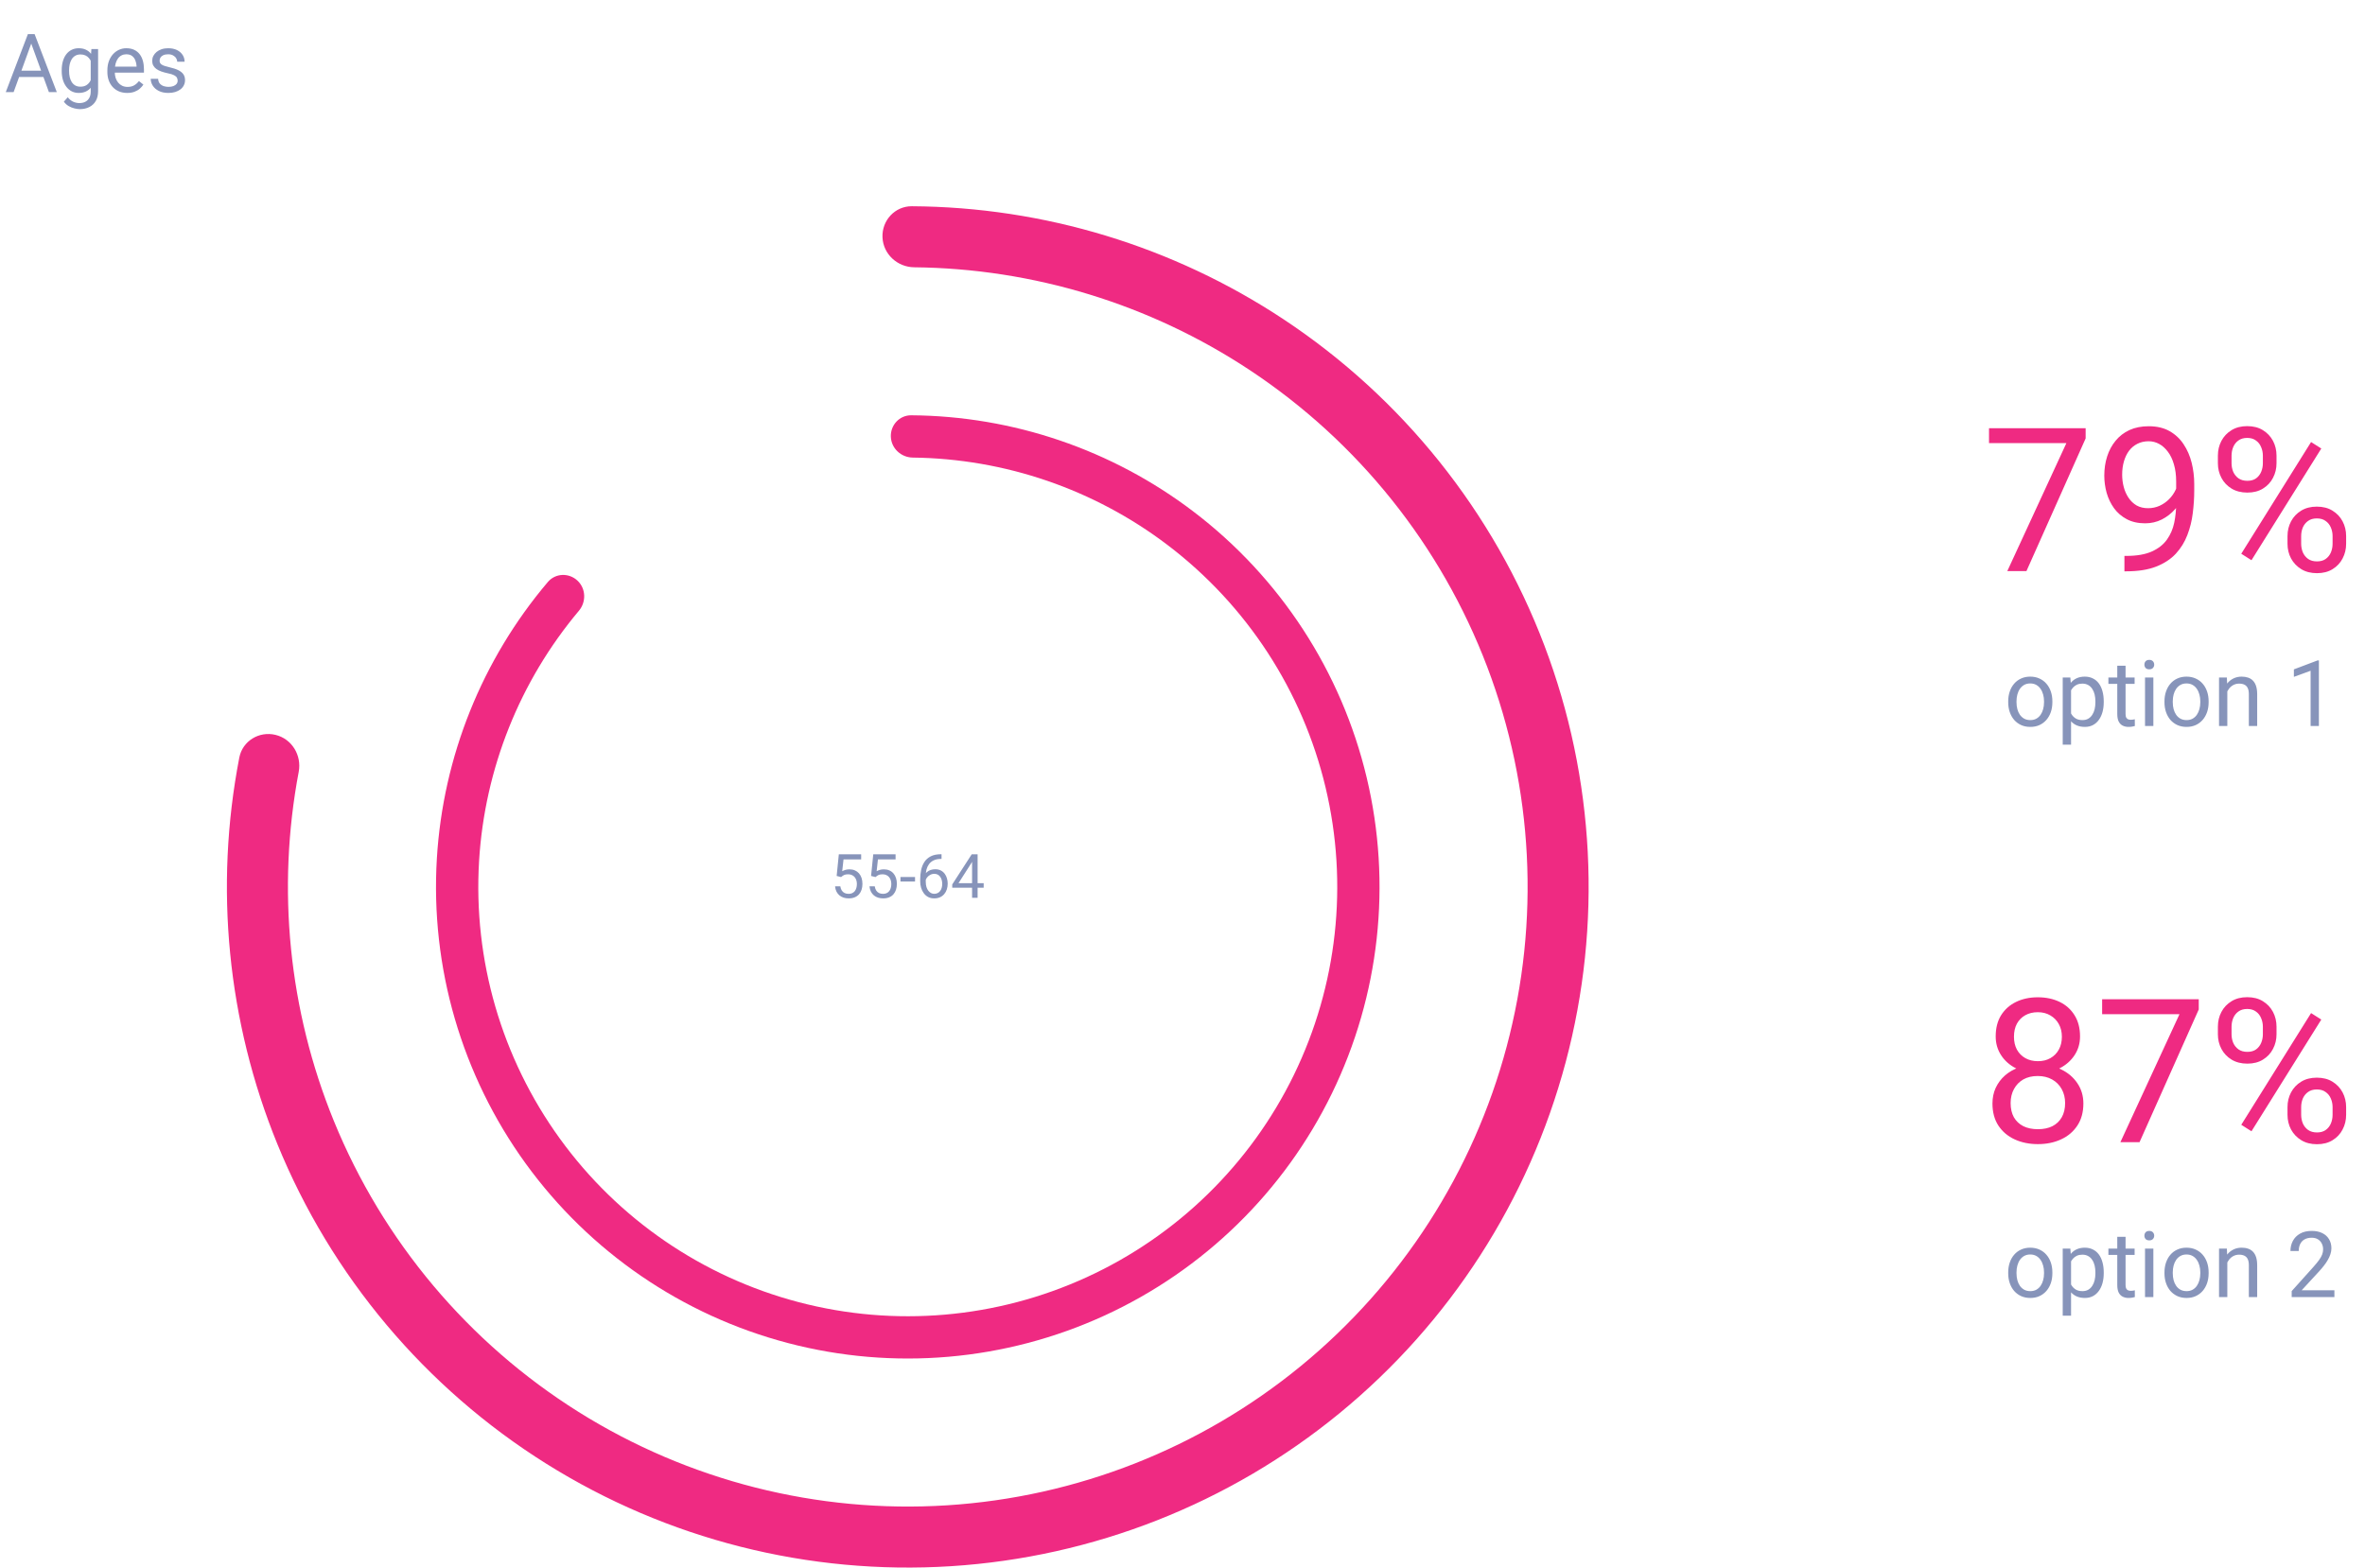 <svg width="279" height="185" viewBox="0 0 279 185" fill="none" xmlns="http://www.w3.org/2000/svg">
<path d="M246.044 50.53V51.734L239.059 67.395H236.8L243.773 52.29H234.645V50.53H246.044ZM250.619 65.6H250.839C252.075 65.6 253.079 65.426 253.851 65.079C254.623 64.731 255.218 64.264 255.635 63.677C256.052 63.09 256.337 62.43 256.492 61.696C256.646 60.955 256.723 60.194 256.723 59.414V56.831C256.723 56.066 256.635 55.387 256.457 54.792C256.287 54.198 256.048 53.7 255.739 53.298C255.438 52.897 255.094 52.592 254.708 52.383C254.322 52.175 253.913 52.07 253.48 52.07C252.986 52.07 252.542 52.171 252.148 52.371C251.762 52.565 251.434 52.839 251.163 53.194C250.901 53.549 250.7 53.966 250.561 54.445C250.422 54.924 250.353 55.445 250.353 56.009C250.353 56.511 250.414 56.997 250.538 57.468C250.661 57.939 250.851 58.364 251.106 58.742C251.36 59.121 251.677 59.422 252.055 59.646C252.441 59.862 252.893 59.97 253.411 59.97C253.889 59.97 254.337 59.877 254.754 59.692C255.179 59.499 255.554 59.24 255.878 58.916C256.21 58.584 256.472 58.209 256.666 57.792C256.866 57.376 256.982 56.939 257.013 56.484H258.032C258.032 57.124 257.905 57.758 257.65 58.383C257.403 59.001 257.056 59.565 256.608 60.074C256.16 60.584 255.635 60.993 255.032 61.302C254.43 61.603 253.774 61.754 253.063 61.754C252.229 61.754 251.507 61.592 250.897 61.267C250.287 60.943 249.785 60.511 249.391 59.97C249.005 59.43 248.715 58.827 248.522 58.163C248.337 57.491 248.244 56.812 248.244 56.124C248.244 55.321 248.356 54.568 248.58 53.866C248.804 53.163 249.136 52.545 249.576 52.012C250.017 51.472 250.561 51.051 251.21 50.75C251.866 50.449 252.623 50.298 253.48 50.298C254.445 50.298 255.268 50.491 255.947 50.877C256.627 51.263 257.179 51.781 257.604 52.429C258.036 53.078 258.353 53.808 258.554 54.619C258.754 55.429 258.855 56.264 258.855 57.121V57.897C258.855 58.769 258.797 59.657 258.681 60.561C258.573 61.457 258.361 62.314 258.044 63.132C257.735 63.951 257.283 64.685 256.689 65.333C256.094 65.974 255.318 66.484 254.36 66.862C253.411 67.233 252.237 67.418 250.839 67.418H250.619V65.6ZM261.646 54.665V53.773C261.646 53.132 261.785 52.549 262.063 52.024C262.341 51.499 262.739 51.078 263.257 50.761C263.774 50.445 264.388 50.286 265.098 50.286C265.824 50.286 266.442 50.445 266.952 50.761C267.469 51.078 267.867 51.499 268.145 52.024C268.423 52.549 268.562 53.132 268.562 53.773V54.665C268.562 55.291 268.423 55.866 268.145 56.391C267.874 56.916 267.481 57.337 266.963 57.654C266.454 57.97 265.84 58.128 265.121 58.128C264.403 58.128 263.782 57.97 263.257 57.654C262.739 57.337 262.341 56.916 262.063 56.391C261.785 55.866 261.646 55.291 261.646 54.665ZM263.257 53.773V54.665C263.257 55.02 263.322 55.356 263.453 55.673C263.592 55.989 263.801 56.248 264.079 56.449C264.357 56.642 264.704 56.738 265.121 56.738C265.538 56.738 265.882 56.642 266.152 56.449C266.423 56.248 266.623 55.989 266.755 55.673C266.886 55.356 266.952 55.02 266.952 54.665V53.773C266.952 53.41 266.882 53.07 266.743 52.754C266.612 52.429 266.407 52.171 266.129 51.978C265.859 51.777 265.515 51.676 265.098 51.676C264.689 51.676 264.345 51.777 264.067 51.978C263.797 52.171 263.592 52.429 263.453 52.754C263.322 53.07 263.257 53.41 263.257 53.773ZM269.859 64.163V63.26C269.859 62.627 269.998 62.047 270.276 61.522C270.554 60.997 270.952 60.576 271.469 60.26C271.987 59.943 272.6 59.785 273.311 59.785C274.037 59.785 274.655 59.943 275.164 60.26C275.682 60.576 276.079 60.997 276.357 61.522C276.635 62.047 276.774 62.627 276.774 63.26V64.163C276.774 64.797 276.635 65.376 276.357 65.901C276.087 66.426 275.693 66.847 275.176 67.163C274.666 67.48 274.052 67.638 273.334 67.638C272.616 67.638 271.998 67.48 271.481 67.163C270.963 66.847 270.562 66.426 270.276 65.901C269.998 65.376 269.859 64.797 269.859 64.163ZM271.469 63.26V64.163C271.469 64.519 271.535 64.858 271.666 65.183C271.805 65.499 272.014 65.758 272.292 65.959C272.57 66.152 272.917 66.248 273.334 66.248C273.751 66.248 274.095 66.152 274.365 65.959C274.643 65.758 274.848 65.499 274.979 65.183C275.11 64.866 275.176 64.526 275.176 64.163V63.26C275.176 62.897 275.106 62.557 274.967 62.24C274.836 61.924 274.631 61.669 274.353 61.476C274.083 61.275 273.736 61.175 273.311 61.175C272.902 61.175 272.558 61.275 272.28 61.476C272.01 61.669 271.805 61.924 271.666 62.24C271.535 62.557 271.469 62.897 271.469 63.26ZM273.844 52.927L265.608 66.109L264.403 65.345L272.639 52.163L273.844 52.927Z" fill="#EF2A82"/>
<path d="M236.91 82.876V82.754C236.91 82.342 236.97 81.96 237.09 81.607C237.21 81.251 237.382 80.942 237.608 80.681C237.834 80.417 238.107 80.213 238.428 80.068C238.749 79.92 239.108 79.846 239.507 79.846C239.908 79.846 240.27 79.92 240.591 80.068C240.915 80.213 241.19 80.417 241.416 80.681C241.645 80.942 241.819 81.251 241.939 81.607C242.059 81.96 242.119 82.342 242.119 82.754V82.876C242.119 83.288 242.059 83.671 241.939 84.024C241.819 84.376 241.645 84.685 241.416 84.949C241.19 85.21 240.917 85.414 240.596 85.562C240.279 85.707 239.919 85.779 239.517 85.779C239.115 85.779 238.754 85.707 238.433 85.562C238.112 85.414 237.837 85.21 237.608 84.949C237.382 84.685 237.21 84.376 237.09 84.024C236.97 83.671 236.91 83.288 236.91 82.876ZM237.888 82.754V82.876C237.888 83.162 237.922 83.431 237.989 83.685C238.056 83.935 238.156 84.157 238.29 84.351C238.428 84.545 238.599 84.699 238.803 84.811C239.008 84.921 239.246 84.975 239.517 84.975C239.785 84.975 240.019 84.921 240.22 84.811C240.425 84.699 240.594 84.545 240.728 84.351C240.862 84.157 240.963 83.935 241.03 83.685C241.1 83.431 241.135 83.162 241.135 82.876V82.754C241.135 82.472 241.1 82.206 241.03 81.956C240.963 81.702 240.86 81.478 240.723 81.284C240.589 81.087 240.42 80.932 240.215 80.819C240.014 80.706 239.778 80.65 239.507 80.65C239.239 80.65 239.002 80.706 238.798 80.819C238.597 80.932 238.428 81.087 238.29 81.284C238.156 81.478 238.056 81.702 237.989 81.956C237.922 82.206 237.888 82.472 237.888 82.754ZM244.324 81.052V87.873H243.34V79.952H244.239L244.324 81.052ZM248.179 82.765V82.876C248.179 83.292 248.13 83.678 248.031 84.034C247.932 84.387 247.788 84.693 247.597 84.954C247.41 85.215 247.18 85.418 246.905 85.562C246.63 85.707 246.314 85.779 245.958 85.779C245.595 85.779 245.274 85.719 244.996 85.599C244.717 85.48 244.481 85.305 244.287 85.076C244.093 84.847 243.938 84.572 243.822 84.251C243.709 83.93 243.631 83.569 243.589 83.167V82.575C243.631 82.152 243.711 81.773 243.827 81.438C243.943 81.103 244.097 80.817 244.287 80.581C244.481 80.341 244.715 80.16 244.99 80.036C245.265 79.909 245.583 79.846 245.942 79.846C246.302 79.846 246.621 79.916 246.899 80.058C247.178 80.195 247.412 80.392 247.603 80.65C247.793 80.907 247.936 81.216 248.031 81.575C248.13 81.931 248.179 82.328 248.179 82.765ZM247.195 82.876V82.765C247.195 82.48 247.165 82.212 247.106 81.961C247.046 81.707 246.952 81.485 246.825 81.295C246.702 81.101 246.543 80.949 246.349 80.84C246.155 80.727 245.925 80.671 245.657 80.671C245.41 80.671 245.195 80.713 245.011 80.798C244.832 80.882 244.678 80.997 244.551 81.142C244.424 81.283 244.32 81.445 244.239 81.628C244.162 81.808 244.104 81.995 244.065 82.189V83.558C244.135 83.805 244.234 84.038 244.361 84.256C244.488 84.471 244.657 84.646 244.869 84.78C245.08 84.91 245.346 84.975 245.667 84.975C245.932 84.975 246.159 84.921 246.349 84.811C246.543 84.699 246.702 84.545 246.825 84.351C246.952 84.157 247.046 83.935 247.106 83.685C247.165 83.431 247.195 83.162 247.195 82.876ZM251.822 79.952V80.703H248.729V79.952H251.822ZM249.776 78.561H250.754V84.256C250.754 84.45 250.784 84.597 250.844 84.695C250.904 84.794 250.982 84.859 251.077 84.891C251.172 84.923 251.274 84.938 251.384 84.938C251.465 84.938 251.549 84.931 251.637 84.917C251.729 84.9 251.798 84.885 251.844 84.875L251.849 85.674C251.771 85.698 251.669 85.721 251.542 85.742C251.419 85.767 251.269 85.779 251.093 85.779C250.853 85.779 250.633 85.732 250.432 85.636C250.231 85.541 250.07 85.383 249.951 85.16C249.834 84.935 249.776 84.632 249.776 84.251V78.561ZM254.033 79.952V85.674H253.049V79.952H254.033ZM252.975 78.434C252.975 78.275 253.023 78.141 253.118 78.032C253.217 77.923 253.361 77.868 253.552 77.868C253.739 77.868 253.881 77.923 253.98 78.032C254.082 78.141 254.133 78.275 254.133 78.434C254.133 78.586 254.082 78.716 253.98 78.825C253.881 78.931 253.739 78.984 253.552 78.984C253.361 78.984 253.217 78.931 253.118 78.825C253.023 78.716 252.975 78.586 252.975 78.434ZM255.344 82.876V82.754C255.344 82.342 255.404 81.96 255.524 81.607C255.644 81.251 255.817 80.942 256.042 80.681C256.268 80.417 256.541 80.213 256.862 80.068C257.183 79.92 257.542 79.846 257.941 79.846C258.343 79.846 258.704 79.92 259.025 80.068C259.349 80.213 259.624 80.417 259.85 80.681C260.079 80.942 260.253 81.251 260.373 81.607C260.493 81.96 260.553 82.342 260.553 82.754V82.876C260.553 83.288 260.493 83.671 260.373 84.024C260.253 84.376 260.079 84.685 259.85 84.949C259.624 85.21 259.351 85.414 259.03 85.562C258.713 85.707 258.353 85.779 257.951 85.779C257.549 85.779 257.188 85.707 256.867 85.562C256.547 85.414 256.272 85.21 256.042 84.949C255.817 84.685 255.644 84.376 255.524 84.024C255.404 83.671 255.344 83.288 255.344 82.876ZM256.323 82.754V82.876C256.323 83.162 256.356 83.431 256.423 83.685C256.49 83.935 256.591 84.157 256.725 84.351C256.862 84.545 257.033 84.699 257.237 84.811C257.442 84.921 257.68 84.975 257.951 84.975C258.219 84.975 258.454 84.921 258.655 84.811C258.859 84.699 259.028 84.545 259.162 84.351C259.296 84.157 259.397 83.935 259.464 83.685C259.534 83.431 259.57 83.162 259.57 82.876V82.754C259.57 82.472 259.534 82.206 259.464 81.956C259.397 81.702 259.295 81.478 259.157 81.284C259.023 81.087 258.854 80.932 258.649 80.819C258.448 80.706 258.212 80.65 257.941 80.65C257.673 80.65 257.437 80.706 257.232 80.819C257.031 80.932 256.862 81.087 256.725 81.284C256.591 81.478 256.49 81.702 256.423 81.956C256.356 82.206 256.323 82.472 256.323 82.754ZM262.758 81.173V85.674H261.78V79.952H262.705L262.758 81.173ZM262.526 82.596L262.118 82.58C262.122 82.189 262.18 81.827 262.293 81.496C262.406 81.161 262.564 80.87 262.769 80.623C262.973 80.377 263.217 80.186 263.499 80.052C263.784 79.915 264.1 79.846 264.445 79.846C264.727 79.846 264.981 79.885 265.207 79.962C265.432 80.036 265.624 80.156 265.783 80.322C265.945 80.488 266.069 80.703 266.153 80.967C266.238 81.228 266.28 81.547 266.28 81.924V85.674H265.297V81.914C265.297 81.614 265.252 81.374 265.164 81.195C265.076 81.011 264.948 80.879 264.778 80.798C264.609 80.713 264.401 80.671 264.154 80.671C263.911 80.671 263.689 80.722 263.488 80.824C263.291 80.927 263.12 81.067 262.975 81.247C262.834 81.427 262.723 81.633 262.642 81.866C262.564 82.095 262.526 82.338 262.526 82.596ZM273.562 77.932V85.674H272.584V79.153L270.611 79.872V78.989L273.408 77.932H273.562Z" fill="#8794BA"/>
<path d="M245.777 130.218C245.777 131.245 245.538 132.118 245.059 132.836C244.588 133.546 243.947 134.087 243.136 134.457C242.333 134.828 241.426 135.013 240.414 135.013C239.402 135.013 238.491 134.828 237.68 134.457C236.869 134.087 236.229 133.546 235.757 132.836C235.286 132.118 235.051 131.245 235.051 130.218C235.051 129.546 235.178 128.932 235.433 128.376C235.696 127.812 236.062 127.322 236.534 126.905C237.012 126.488 237.576 126.168 238.225 125.944C238.881 125.712 239.603 125.596 240.391 125.596C241.426 125.596 242.348 125.797 243.159 126.198C243.97 126.592 244.607 127.137 245.071 127.832C245.542 128.527 245.777 129.322 245.777 130.218ZM243.623 130.172C243.623 129.546 243.487 128.994 243.217 128.515C242.947 128.029 242.569 127.65 242.082 127.38C241.596 127.11 241.032 126.975 240.391 126.975C239.734 126.975 239.167 127.11 238.688 127.38C238.217 127.65 237.85 128.029 237.588 128.515C237.325 128.994 237.194 129.546 237.194 130.172C237.194 130.82 237.321 131.376 237.576 131.84C237.839 132.295 238.209 132.647 238.688 132.894C239.175 133.133 239.75 133.253 240.414 133.253C241.078 133.253 241.65 133.133 242.128 132.894C242.607 132.647 242.974 132.295 243.229 131.84C243.491 131.376 243.623 130.82 243.623 130.172ZM245.383 122.306C245.383 123.125 245.167 123.862 244.735 124.519C244.302 125.175 243.711 125.693 242.962 126.071C242.213 126.449 241.364 126.639 240.414 126.639C239.449 126.639 238.588 126.449 237.831 126.071C237.082 125.693 236.495 125.175 236.07 124.519C235.645 123.862 235.433 123.125 235.433 122.306C235.433 121.326 235.645 120.492 236.07 119.804C236.503 119.117 237.093 118.592 237.842 118.229C238.592 117.866 239.445 117.685 240.402 117.685C241.368 117.685 242.225 117.866 242.974 118.229C243.723 118.592 244.31 119.117 244.735 119.804C245.167 120.492 245.383 121.326 245.383 122.306ZM243.24 122.341C243.24 121.777 243.121 121.279 242.881 120.847C242.642 120.414 242.31 120.075 241.885 119.828C241.46 119.573 240.966 119.445 240.402 119.445C239.839 119.445 239.344 119.565 238.92 119.804C238.503 120.036 238.175 120.368 237.935 120.801C237.703 121.233 237.588 121.747 237.588 122.341C237.588 122.92 237.703 123.426 237.935 123.859C238.175 124.291 238.507 124.627 238.931 124.866C239.356 125.106 239.85 125.225 240.414 125.225C240.978 125.225 241.468 125.106 241.885 124.866C242.31 124.627 242.642 124.291 242.881 123.859C243.121 123.426 243.24 122.92 243.24 122.341ZM259.388 117.916V119.121L252.403 134.782H250.144L257.117 119.677H247.99V117.916H259.388ZM261.646 122.052V121.16C261.646 120.519 261.785 119.936 262.063 119.411C262.341 118.885 262.739 118.465 263.257 118.148C263.774 117.831 264.388 117.673 265.098 117.673C265.824 117.673 266.442 117.831 266.952 118.148C267.469 118.465 267.867 118.885 268.145 119.411C268.423 119.936 268.562 120.519 268.562 121.16V122.052C268.562 122.677 268.423 123.252 268.145 123.777C267.874 124.303 267.481 124.723 266.963 125.04C266.454 125.357 265.84 125.515 265.121 125.515C264.403 125.515 263.782 125.357 263.257 125.04C262.739 124.723 262.341 124.303 262.063 123.777C261.785 123.252 261.646 122.677 261.646 122.052ZM263.257 121.16V122.052C263.257 122.407 263.322 122.743 263.453 123.059C263.592 123.376 263.801 123.635 264.079 123.835C264.357 124.028 264.704 124.125 265.121 124.125C265.538 124.125 265.882 124.028 266.152 123.835C266.423 123.635 266.623 123.376 266.755 123.059C266.886 122.743 266.952 122.407 266.952 122.052V121.16C266.952 120.797 266.882 120.457 266.743 120.14C266.612 119.816 266.407 119.557 266.129 119.364C265.859 119.163 265.515 119.063 265.098 119.063C264.689 119.063 264.345 119.163 264.067 119.364C263.797 119.557 263.592 119.816 263.453 120.14C263.322 120.457 263.257 120.797 263.257 121.16ZM269.859 131.55V130.646C269.859 130.013 269.998 129.434 270.276 128.909C270.554 128.384 270.952 127.963 271.469 127.646C271.987 127.33 272.6 127.171 273.311 127.171C274.037 127.171 274.655 127.33 275.164 127.646C275.682 127.963 276.079 128.384 276.357 128.909C276.635 129.434 276.774 130.013 276.774 130.646V131.55C276.774 132.183 276.635 132.762 276.357 133.287C276.087 133.813 275.693 134.233 275.176 134.55C274.666 134.867 274.052 135.025 273.334 135.025C272.616 135.025 271.998 134.867 271.481 134.55C270.963 134.233 270.562 133.813 270.276 133.287C269.998 132.762 269.859 132.183 269.859 131.55ZM271.469 130.646V131.55C271.469 131.905 271.535 132.245 271.666 132.569C271.805 132.886 272.014 133.145 272.292 133.345C272.57 133.538 272.917 133.635 273.334 133.635C273.751 133.635 274.095 133.538 274.365 133.345C274.643 133.145 274.848 132.886 274.979 132.569C275.11 132.253 275.176 131.913 275.176 131.55V130.646C275.176 130.284 275.106 129.944 274.967 129.627C274.836 129.31 274.631 129.056 274.353 128.863C274.083 128.662 273.736 128.561 273.311 128.561C272.902 128.561 272.558 128.662 272.28 128.863C272.01 129.056 271.805 129.31 271.666 129.627C271.535 129.944 271.469 130.284 271.469 130.646ZM273.844 120.314L265.608 133.496L264.403 132.731L272.639 119.55L273.844 120.314Z" fill="#EF2A82"/>
<path d="M236.91 150.263V150.141C236.91 149.729 236.97 149.346 237.09 148.994C237.21 148.637 237.382 148.329 237.608 148.068C237.834 147.804 238.107 147.599 238.428 147.455C238.749 147.307 239.108 147.233 239.507 147.233C239.908 147.233 240.27 147.307 240.591 147.455C240.915 147.599 241.19 147.804 241.416 148.068C241.645 148.329 241.819 148.637 241.939 148.994C242.059 149.346 242.119 149.729 242.119 150.141V150.263C242.119 150.675 242.059 151.058 241.939 151.41C241.819 151.763 241.645 152.071 241.416 152.336C241.19 152.596 240.917 152.801 240.596 152.949C240.279 153.094 239.919 153.166 239.517 153.166C239.115 153.166 238.754 153.094 238.433 152.949C238.112 152.801 237.837 152.596 237.608 152.336C237.382 152.071 237.21 151.763 237.09 151.41C236.97 151.058 236.91 150.675 236.91 150.263ZM237.888 150.141V150.263C237.888 150.548 237.922 150.818 237.989 151.072C238.056 151.322 238.156 151.544 238.29 151.738C238.428 151.932 238.599 152.085 238.803 152.198C239.008 152.307 239.246 152.362 239.517 152.362C239.785 152.362 240.019 152.307 240.22 152.198C240.425 152.085 240.594 151.932 240.728 151.738C240.862 151.544 240.963 151.322 241.03 151.072C241.1 150.818 241.135 150.548 241.135 150.263V150.141C241.135 149.859 241.1 149.593 241.03 149.343C240.963 149.089 240.86 148.865 240.723 148.671C240.589 148.474 240.42 148.318 240.215 148.206C240.014 148.093 239.778 148.036 239.507 148.036C239.239 148.036 239.002 148.093 238.798 148.206C238.597 148.318 238.428 148.474 238.29 148.671C238.156 148.865 238.056 149.089 237.989 149.343C237.922 149.593 237.888 149.859 237.888 150.141ZM244.324 148.438V155.26H243.34V147.338H244.239L244.324 148.438ZM248.179 150.152V150.263C248.179 150.679 248.13 151.065 248.031 151.421C247.932 151.773 247.788 152.08 247.597 152.341C247.41 152.602 247.18 152.804 246.905 152.949C246.63 153.094 246.314 153.166 245.958 153.166C245.595 153.166 245.274 153.106 244.996 152.986C244.717 152.866 244.481 152.692 244.287 152.463C244.093 152.233 243.938 151.958 243.822 151.638C243.709 151.317 243.631 150.955 243.589 150.554V149.961C243.631 149.538 243.711 149.159 243.827 148.824C243.943 148.489 244.097 148.204 244.287 147.968C244.481 147.728 244.715 147.546 244.99 147.423C245.265 147.296 245.583 147.233 245.942 147.233C246.302 147.233 246.621 147.303 246.899 147.444C247.178 147.582 247.412 147.779 247.603 148.036C247.793 148.294 247.936 148.602 248.031 148.962C248.13 149.318 248.179 149.714 248.179 150.152ZM247.195 150.263V150.152C247.195 149.866 247.165 149.598 247.106 149.348C247.046 149.094 246.952 148.872 246.825 148.682C246.702 148.488 246.543 148.336 246.349 148.227C246.155 148.114 245.925 148.058 245.657 148.058C245.41 148.058 245.195 148.1 245.011 148.184C244.832 148.269 244.678 148.384 244.551 148.528C244.424 148.669 244.32 148.831 244.239 149.015C244.162 149.194 244.104 149.381 244.065 149.575V150.945C244.135 151.192 244.234 151.424 244.361 151.643C244.488 151.858 244.657 152.032 244.869 152.166C245.08 152.297 245.346 152.362 245.667 152.362C245.932 152.362 246.159 152.307 246.349 152.198C246.543 152.085 246.702 151.932 246.825 151.738C246.952 151.544 247.046 151.322 247.106 151.072C247.165 150.818 247.195 150.548 247.195 150.263ZM251.822 147.338V148.089H248.729V147.338H251.822ZM249.776 145.948H250.754V151.643C250.754 151.837 250.784 151.983 250.844 152.082C250.904 152.18 250.982 152.246 251.077 152.277C251.172 152.309 251.274 152.325 251.384 152.325C251.465 152.325 251.549 152.318 251.637 152.304C251.729 152.286 251.798 152.272 251.844 152.262L251.849 153.06C251.771 153.085 251.669 153.108 251.542 153.129C251.419 153.153 251.269 153.166 251.093 153.166C250.853 153.166 250.633 153.118 250.432 153.023C250.231 152.928 250.07 152.769 249.951 152.547C249.834 152.321 249.776 152.018 249.776 151.638V145.948ZM254.033 147.338V153.06H253.049V147.338H254.033ZM252.975 145.821C252.975 145.662 253.023 145.528 253.118 145.419C253.217 145.309 253.361 145.255 253.552 145.255C253.739 145.255 253.881 145.309 253.98 145.419C254.082 145.528 254.133 145.662 254.133 145.821C254.133 145.972 254.082 146.103 253.98 146.212C253.881 146.318 253.739 146.371 253.552 146.371C253.361 146.371 253.217 146.318 253.118 146.212C253.023 146.103 252.975 145.972 252.975 145.821ZM255.344 150.263V150.141C255.344 149.729 255.404 149.346 255.524 148.994C255.644 148.637 255.817 148.329 256.042 148.068C256.268 147.804 256.541 147.599 256.862 147.455C257.183 147.307 257.542 147.233 257.941 147.233C258.343 147.233 258.704 147.307 259.025 147.455C259.349 147.599 259.624 147.804 259.85 148.068C260.079 148.329 260.253 148.637 260.373 148.994C260.493 149.346 260.553 149.729 260.553 150.141V150.263C260.553 150.675 260.493 151.058 260.373 151.41C260.253 151.763 260.079 152.071 259.85 152.336C259.624 152.596 259.351 152.801 259.03 152.949C258.713 153.094 258.353 153.166 257.951 153.166C257.549 153.166 257.188 153.094 256.867 152.949C256.547 152.801 256.272 152.596 256.042 152.336C255.817 152.071 255.644 151.763 255.524 151.41C255.404 151.058 255.344 150.675 255.344 150.263ZM256.323 150.141V150.263C256.323 150.548 256.356 150.818 256.423 151.072C256.49 151.322 256.591 151.544 256.725 151.738C256.862 151.932 257.033 152.085 257.237 152.198C257.442 152.307 257.68 152.362 257.951 152.362C258.219 152.362 258.454 152.307 258.655 152.198C258.859 152.085 259.028 151.932 259.162 151.738C259.296 151.544 259.397 151.322 259.464 151.072C259.534 150.818 259.57 150.548 259.57 150.263V150.141C259.57 149.859 259.534 149.593 259.464 149.343C259.397 149.089 259.295 148.865 259.157 148.671C259.023 148.474 258.854 148.318 258.649 148.206C258.448 148.093 258.212 148.036 257.941 148.036C257.673 148.036 257.437 148.093 257.232 148.206C257.031 148.318 256.862 148.474 256.725 148.671C256.591 148.865 256.49 149.089 256.423 149.343C256.356 149.593 256.323 149.859 256.323 150.141ZM262.758 148.56V153.06H261.78V147.338H262.705L262.758 148.56ZM262.526 149.982L262.118 149.967C262.122 149.575 262.18 149.214 262.293 148.882C262.406 148.548 262.564 148.257 262.769 148.01C262.973 147.763 263.217 147.573 263.499 147.439C263.784 147.301 264.1 147.233 264.445 147.233C264.727 147.233 264.981 147.271 265.207 147.349C265.432 147.423 265.624 147.543 265.783 147.709C265.945 147.874 266.069 148.089 266.153 148.354C266.238 148.615 266.28 148.934 266.28 149.311V153.06H265.297V149.3C265.297 149.001 265.252 148.761 265.164 148.581C265.076 148.398 264.948 148.266 264.778 148.184C264.609 148.1 264.401 148.058 264.154 148.058C263.911 148.058 263.689 148.109 263.488 148.211C263.291 148.313 263.12 148.454 262.975 148.634C262.834 148.814 262.723 149.02 262.642 149.253C262.564 149.482 262.526 149.725 262.526 149.982ZM275.391 152.256V153.06H270.352V152.357L272.874 149.549C273.185 149.203 273.424 148.911 273.594 148.671C273.766 148.428 273.886 148.211 273.953 148.021C274.024 147.827 274.059 147.629 274.059 147.428C274.059 147.174 274.006 146.945 273.9 146.741C273.798 146.533 273.646 146.367 273.445 146.244C273.245 146.12 273.001 146.059 272.716 146.059C272.374 146.059 272.088 146.126 271.859 146.26C271.633 146.39 271.464 146.573 271.351 146.81C271.239 147.046 271.182 147.317 271.182 147.624H270.204C270.204 147.19 270.299 146.794 270.489 146.434C270.68 146.074 270.962 145.789 271.336 145.577C271.709 145.362 272.169 145.255 272.716 145.255C273.202 145.255 273.618 145.341 273.964 145.514C274.309 145.683 274.574 145.923 274.757 146.233C274.944 146.54 275.037 146.899 275.037 147.312C275.037 147.538 274.998 147.767 274.921 147.999C274.847 148.229 274.743 148.458 274.609 148.687C274.478 148.916 274.325 149.142 274.149 149.364C273.976 149.586 273.791 149.804 273.594 150.019L271.531 152.256H275.391Z" fill="#8794BA"/>
<path d="M105.093 51.537C105.041 50.16 106.116 48.997 107.493 49.007C119.491 49.093 131.166 53.057 140.756 60.342C151.009 68.13 158.244 79.233 161.229 91.758C164.213 104.284 162.763 117.456 157.124 129.032C151.485 140.607 142.007 149.87 130.305 155.241C118.603 160.611 105.4 161.758 92.947 158.486C80.494 155.214 69.561 147.725 62.01 137.296C54.459 126.866 50.759 114.141 51.538 101.289C52.268 89.268 56.874 77.832 64.631 68.678C65.522 67.627 67.105 67.572 68.115 68.508V68.508C69.125 69.445 69.179 71.02 68.293 72.075C61.318 80.379 57.177 90.723 56.518 101.591C55.808 113.291 59.177 124.876 66.051 134.37C72.925 143.865 82.878 150.683 94.215 153.661C105.552 156.64 117.571 155.596 128.224 150.707C138.878 145.817 147.506 137.385 152.639 126.847C157.772 116.309 159.093 104.317 156.376 92.915C153.659 81.513 147.072 71.405 137.738 64.314C129.068 57.728 118.525 54.123 107.681 53.997C106.303 53.981 105.145 52.914 105.093 51.537V51.537Z" fill="#EF2A82"/>
<path d="M104.107 27.995C104.03 26.008 105.578 24.326 107.567 24.338C123.14 24.43 138.381 29.05 151.413 37.672C165.447 46.958 176.21 60.416 182.183 76.149C188.156 91.881 189.037 109.092 184.702 125.351C180.367 141.611 171.035 156.099 158.022 166.77C145.01 177.44 128.975 183.754 112.181 184.82C95.387 185.887 78.682 181.652 64.424 172.713C50.167 163.774 39.077 150.583 32.72 135.002C26.817 120.534 25.272 104.684 28.232 89.394C28.61 87.442 30.562 86.253 32.496 86.718V86.718C34.429 87.183 35.61 89.126 35.24 91.079C32.628 104.901 34.053 119.211 39.386 132.282C45.174 146.467 55.27 158.475 68.249 166.613C81.228 174.75 96.436 178.606 111.725 177.635C127.013 176.664 141.611 170.916 153.457 161.202C165.303 151.488 173.799 138.299 177.745 123.497C181.692 108.694 180.89 93.026 175.452 78.704C170.014 64.382 160.216 52.13 147.44 43.677C135.666 35.887 121.912 31.686 107.847 31.541C105.859 31.52 104.185 29.982 104.107 27.995V27.995Z" fill="#EF2A82"/>
<path d="M99.222 103.5L98.7 103.366L98.957 100.81H101.591V101.413H99.511L99.356 102.809C99.45 102.755 99.569 102.705 99.712 102.658C99.858 102.611 100.024 102.587 100.212 102.587C100.45 102.587 100.663 102.628 100.851 102.711C101.039 102.791 101.198 102.906 101.33 103.056C101.464 103.207 101.566 103.388 101.637 103.599C101.707 103.811 101.742 104.047 101.742 104.308C101.742 104.554 101.708 104.781 101.64 104.988C101.574 105.195 101.475 105.376 101.341 105.531C101.207 105.684 101.037 105.802 100.833 105.887C100.631 105.972 100.392 106.014 100.117 106.014C99.91 106.014 99.714 105.986 99.528 105.929C99.345 105.871 99.181 105.782 99.035 105.665C98.892 105.545 98.774 105.397 98.682 105.221C98.593 105.042 98.537 104.833 98.513 104.593H99.134C99.162 104.786 99.218 104.948 99.303 105.08C99.388 105.211 99.498 105.311 99.634 105.379C99.773 105.445 99.934 105.478 100.117 105.478C100.272 105.478 100.41 105.451 100.53 105.397C100.65 105.343 100.751 105.265 100.833 105.164C100.915 105.063 100.977 104.941 101.02 104.798C101.064 104.654 101.087 104.493 101.087 104.315C101.087 104.153 101.064 104.002 101.02 103.863C100.975 103.725 100.908 103.604 100.819 103.5C100.732 103.397 100.625 103.317 100.498 103.261C100.371 103.202 100.225 103.172 100.061 103.172C99.842 103.172 99.677 103.202 99.564 103.261C99.453 103.319 99.339 103.399 99.222 103.5ZM103.283 103.5L102.761 103.366L103.019 100.81H105.652V101.413H103.572L103.417 102.809C103.511 102.755 103.63 102.705 103.773 102.658C103.919 102.611 104.086 102.587 104.274 102.587C104.511 102.587 104.724 102.628 104.912 102.711C105.1 102.791 105.26 102.906 105.391 103.056C105.525 103.207 105.627 103.388 105.698 103.599C105.768 103.811 105.804 104.047 105.804 104.308C105.804 104.554 105.77 104.781 105.701 104.988C105.636 105.195 105.536 105.376 105.402 105.531C105.268 105.684 105.099 105.802 104.894 105.887C104.692 105.972 104.453 106.014 104.179 106.014C103.972 106.014 103.775 105.986 103.59 105.929C103.406 105.871 103.242 105.782 103.096 105.665C102.953 105.545 102.835 105.397 102.744 105.221C102.654 105.042 102.598 104.833 102.574 104.593H103.195C103.223 104.786 103.28 104.948 103.364 105.08C103.449 105.211 103.559 105.311 103.696 105.379C103.834 105.445 103.995 105.478 104.179 105.478C104.334 105.478 104.471 105.451 104.591 105.397C104.711 105.343 104.812 105.265 104.894 105.164C104.976 105.063 105.039 104.941 105.081 104.798C105.126 104.654 105.148 104.493 105.148 104.315C105.148 104.153 105.126 104.002 105.081 103.863C105.036 103.725 104.969 103.604 104.88 103.5C104.793 103.397 104.686 103.317 104.559 103.261C104.432 103.202 104.287 103.172 104.122 103.172C103.904 103.172 103.738 103.202 103.625 103.261C103.515 103.319 103.401 103.399 103.283 103.5ZM107.947 103.493V104.029H106.227V103.493H107.947ZM111.018 100.803H111.074V101.357H111.018C110.672 101.357 110.383 101.413 110.151 101.526C109.918 101.637 109.733 101.786 109.597 101.974C109.461 102.16 109.362 102.369 109.301 102.601C109.242 102.834 109.213 103.07 109.213 103.31V104.064C109.213 104.292 109.24 104.494 109.294 104.671C109.348 104.845 109.422 104.992 109.516 105.111C109.61 105.231 109.716 105.322 109.833 105.383C109.953 105.444 110.078 105.475 110.207 105.475C110.357 105.475 110.491 105.446 110.609 105.39C110.726 105.331 110.825 105.25 110.905 105.147C110.987 105.041 111.049 104.916 111.092 104.773C111.134 104.63 111.155 104.472 111.155 104.301C111.155 104.148 111.136 104.001 111.099 103.86C111.061 103.717 111.004 103.59 110.926 103.479C110.849 103.366 110.751 103.278 110.634 103.215C110.518 103.149 110.381 103.116 110.221 103.116C110.04 103.116 109.871 103.161 109.713 103.25C109.558 103.337 109.43 103.452 109.329 103.596C109.23 103.737 109.174 103.89 109.16 104.057L108.814 104.054C108.847 103.791 108.908 103.566 108.998 103.38C109.089 103.192 109.202 103.04 109.336 102.922C109.472 102.802 109.624 102.715 109.791 102.661C109.96 102.605 110.139 102.577 110.327 102.577C110.583 102.577 110.804 102.625 110.99 102.721C111.175 102.818 111.328 102.947 111.448 103.109C111.568 103.269 111.656 103.45 111.712 103.652C111.771 103.852 111.8 104.057 111.8 104.269C111.8 104.511 111.766 104.738 111.698 104.949C111.63 105.161 111.528 105.346 111.391 105.506C111.257 105.666 111.092 105.791 110.894 105.88C110.697 105.969 110.468 106.014 110.207 106.014C109.93 106.014 109.688 105.958 109.481 105.845C109.274 105.73 109.102 105.577 108.966 105.386C108.83 105.196 108.727 104.985 108.659 104.752C108.591 104.519 108.557 104.283 108.557 104.043V103.737C108.557 103.375 108.593 103.02 108.666 102.672C108.739 102.324 108.865 102.009 109.044 101.727C109.225 101.445 109.475 101.221 109.794 101.054C110.114 100.887 110.522 100.803 111.018 100.803ZM116.045 104.216V104.752H112.336V104.368L114.635 100.81H115.167L114.596 101.84L113.077 104.216H116.045ZM115.329 100.81V105.943H114.677V100.81H115.329Z" fill="#8794BA"/>
<path d="M3.872 4.634L1.606 10.872H0.68L3.289 4.028H3.886L3.872 4.634ZM5.771 10.872L3.501 4.634L3.487 4.028H4.084L6.702 10.872H5.771ZM5.654 8.338V9.081H1.808V8.338H5.654ZM10.782 5.786H11.572V10.764C11.572 11.212 11.481 11.594 11.299 11.911C11.117 12.227 10.863 12.467 10.537 12.63C10.215 12.796 9.842 12.879 9.419 12.879C9.243 12.879 9.036 12.851 8.798 12.794C8.563 12.741 8.331 12.649 8.102 12.517C7.877 12.388 7.687 12.214 7.534 11.995L7.99 11.478C8.203 11.735 8.425 11.914 8.657 12.014C8.892 12.114 9.124 12.164 9.353 12.164C9.629 12.164 9.867 12.113 10.067 12.009C10.268 11.906 10.423 11.752 10.533 11.549C10.646 11.348 10.702 11.101 10.702 10.806V6.904L10.782 5.786ZM7.28 8.385V8.286C7.28 7.898 7.325 7.545 7.416 7.229C7.51 6.909 7.643 6.635 7.816 6.406C7.991 6.177 8.203 6.002 8.45 5.88C8.698 5.754 8.977 5.692 9.287 5.692C9.607 5.692 9.886 5.748 10.124 5.861C10.365 5.971 10.569 6.132 10.735 6.345C10.904 6.555 11.037 6.809 11.134 7.107C11.232 7.404 11.299 7.741 11.336 8.117V8.55C11.302 8.923 11.235 9.258 11.134 9.556C11.037 9.853 10.904 10.107 10.735 10.317C10.569 10.527 10.365 10.688 10.124 10.801C9.882 10.911 9.6 10.966 9.278 10.966C8.974 10.966 8.698 10.902 8.45 10.773C8.206 10.645 7.996 10.464 7.82 10.232C7.645 10.001 7.51 9.728 7.416 9.415C7.325 9.098 7.28 8.755 7.28 8.385ZM8.149 8.286V8.385C8.149 8.639 8.175 8.877 8.225 9.1C8.278 9.322 8.358 9.518 8.464 9.687C8.574 9.856 8.714 9.99 8.883 10.087C9.052 10.181 9.254 10.228 9.489 10.228C9.777 10.228 10.016 10.167 10.204 10.044C10.392 9.922 10.54 9.761 10.65 9.56C10.763 9.36 10.851 9.142 10.913 8.907V7.774C10.879 7.602 10.826 7.436 10.754 7.276C10.685 7.113 10.594 6.969 10.481 6.843C10.371 6.715 10.235 6.613 10.072 6.538C9.909 6.463 9.718 6.425 9.499 6.425C9.26 6.425 9.055 6.475 8.883 6.575C8.714 6.673 8.574 6.807 8.464 6.98C8.358 7.149 8.278 7.346 8.225 7.572C8.175 7.794 8.149 8.033 8.149 8.286ZM15.003 10.966C14.649 10.966 14.328 10.906 14.039 10.787C13.754 10.665 13.508 10.494 13.301 10.275C13.098 10.055 12.941 9.795 12.831 9.494C12.722 9.194 12.667 8.865 12.667 8.507V8.31C12.667 7.896 12.728 7.528 12.85 7.205C12.972 6.879 13.138 6.604 13.348 6.378C13.558 6.152 13.796 5.982 14.063 5.866C14.329 5.75 14.605 5.692 14.89 5.692C15.254 5.692 15.567 5.754 15.83 5.88C16.096 6.005 16.314 6.181 16.483 6.406C16.653 6.629 16.778 6.892 16.86 7.196C16.941 7.497 16.982 7.826 16.982 8.183V8.573H13.184V7.863H16.112V7.798C16.1 7.572 16.053 7.353 15.971 7.139C15.893 6.926 15.768 6.751 15.595 6.613C15.423 6.475 15.188 6.406 14.89 6.406C14.693 6.406 14.511 6.449 14.345 6.533C14.179 6.615 14.036 6.737 13.917 6.9C13.798 7.063 13.706 7.262 13.64 7.497C13.574 7.732 13.541 8.003 13.541 8.31V8.507C13.541 8.749 13.574 8.976 13.64 9.189C13.709 9.399 13.807 9.584 13.936 9.744C14.067 9.903 14.226 10.029 14.411 10.12C14.599 10.21 14.812 10.256 15.05 10.256C15.357 10.256 15.617 10.193 15.83 10.068C16.043 9.943 16.23 9.775 16.39 9.565L16.916 9.983C16.806 10.149 16.667 10.308 16.498 10.458C16.328 10.608 16.12 10.731 15.872 10.825C15.628 10.919 15.338 10.966 15.003 10.966ZM20.958 9.523C20.958 9.397 20.93 9.281 20.874 9.175C20.82 9.065 20.709 8.966 20.54 8.879C20.374 8.788 20.123 8.709 19.788 8.644C19.506 8.584 19.251 8.514 19.022 8.432C18.796 8.351 18.603 8.252 18.444 8.136C18.287 8.02 18.166 7.884 18.082 7.727C17.997 7.57 17.955 7.387 17.955 7.177C17.955 6.977 17.999 6.787 18.086 6.608C18.177 6.43 18.304 6.271 18.467 6.134C18.633 5.996 18.832 5.888 19.064 5.809C19.296 5.731 19.555 5.692 19.84 5.692C20.247 5.692 20.595 5.764 20.883 5.908C21.172 6.052 21.392 6.245 21.546 6.486C21.7 6.724 21.776 6.989 21.776 7.281H20.907C20.907 7.139 20.864 7.003 20.78 6.872C20.698 6.737 20.578 6.626 20.418 6.538C20.261 6.45 20.068 6.406 19.84 6.406C19.598 6.406 19.402 6.444 19.252 6.519C19.105 6.591 18.997 6.684 18.928 6.796C18.862 6.909 18.829 7.028 18.829 7.154C18.829 7.248 18.845 7.332 18.876 7.407C18.911 7.479 18.97 7.547 19.055 7.61C19.139 7.669 19.258 7.725 19.412 7.779C19.566 7.832 19.761 7.885 20 7.939C20.416 8.033 20.759 8.145 21.029 8.277C21.298 8.409 21.499 8.57 21.631 8.761C21.762 8.952 21.828 9.184 21.828 9.457C21.828 9.679 21.781 9.883 21.687 10.068C21.596 10.253 21.463 10.413 21.287 10.547C21.115 10.679 20.908 10.782 20.667 10.858C20.429 10.93 20.161 10.966 19.863 10.966C19.415 10.966 19.036 10.886 18.726 10.726C18.415 10.566 18.18 10.359 18.021 10.105C17.861 9.852 17.781 9.584 17.781 9.302H18.655C18.668 9.54 18.737 9.729 18.862 9.87C18.987 10.008 19.141 10.107 19.323 10.167C19.504 10.223 19.685 10.251 19.863 10.251C20.101 10.251 20.3 10.22 20.46 10.157C20.623 10.095 20.747 10.008 20.831 9.899C20.916 9.789 20.958 9.664 20.958 9.523Z" fill="#8794BA"/>
</svg>
